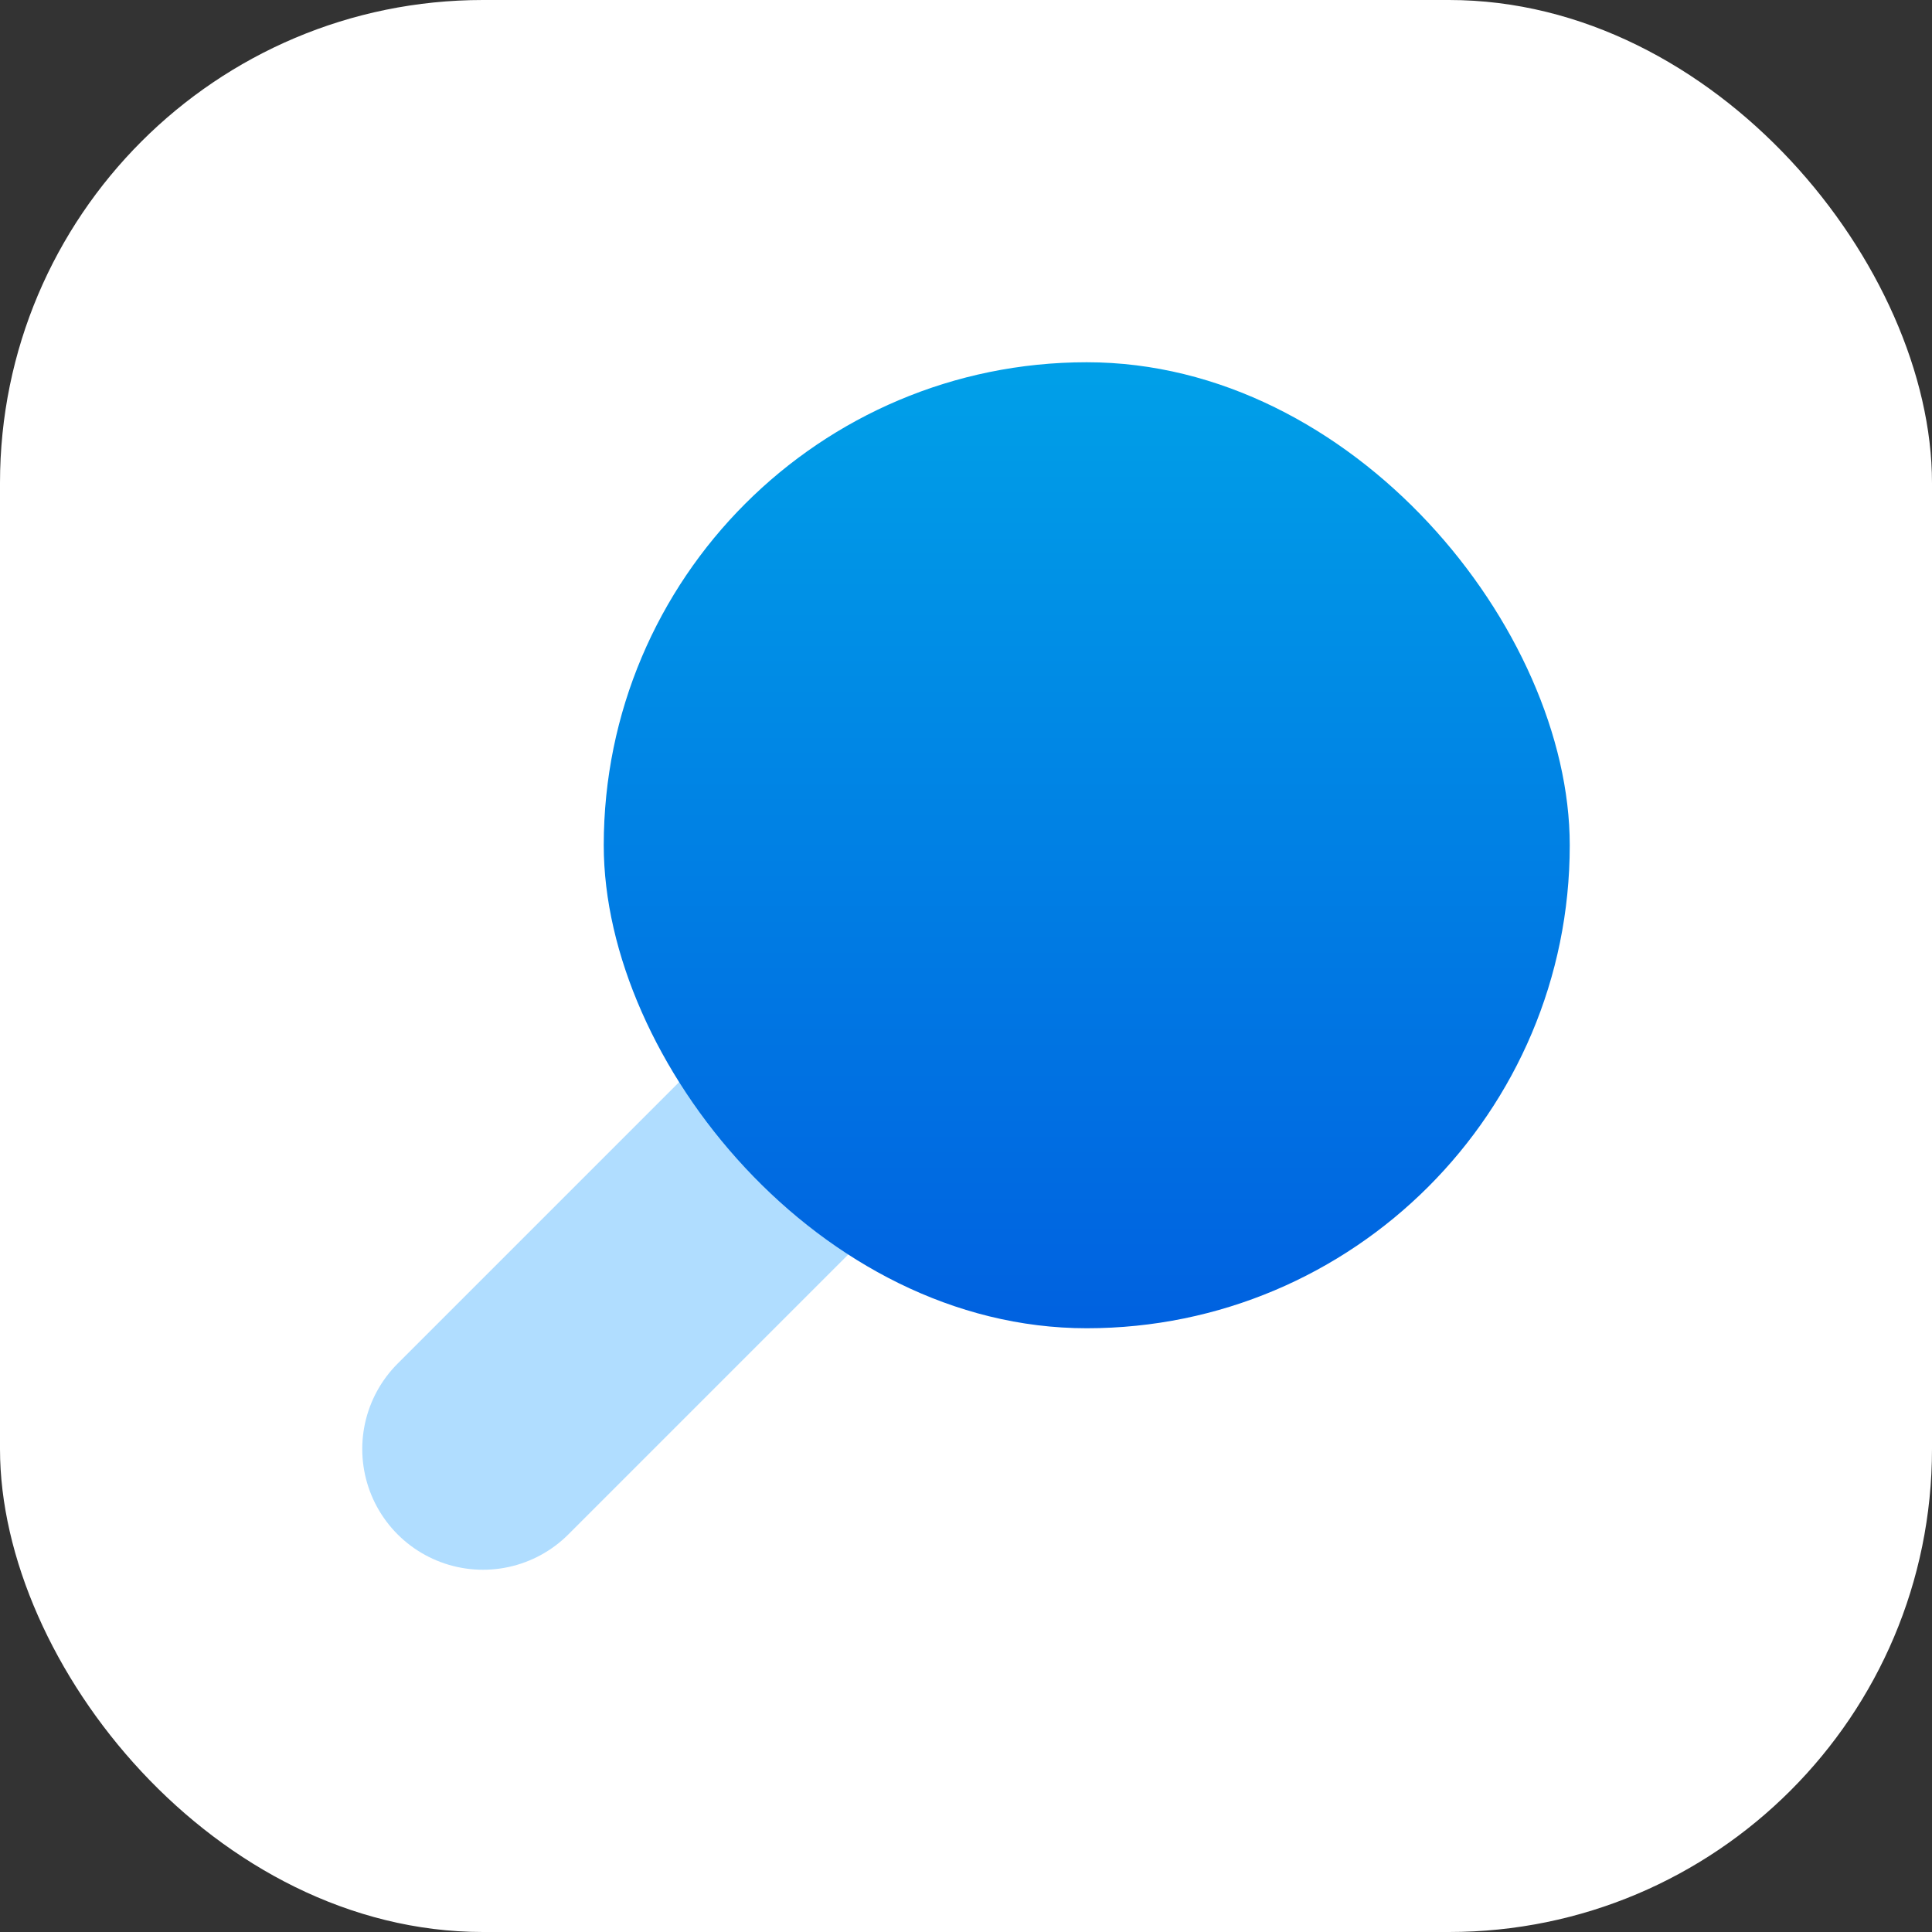 <svg width="16" height="16" viewBox="0 0 16 16" fill="none" xmlns="http://www.w3.org/2000/svg">
<rect x="0" y="0" width="16" height="16" fill="#333333" stroke="none"/>
<rect width="16" height="16" rx="4" fill="white"/>
<path d="M4 12L10.364 5.636" stroke="#B0DDFF" stroke-width="2" stroke-linecap="round"/>
<rect x="5" y="3" width="8" height="8" rx="4" fill="url(#paint0_linear_26_36)"/>
<defs>
<linearGradient id="paint0_linear_26_36" x1="9" y1="3" x2="9" y2="11" gradientUnits="userSpaceOnUse">
<stop stop-color="#00A0E8"/>
<stop offset="1" stop-color="#0061E0"/>
</linearGradient>
</defs>
</svg>
